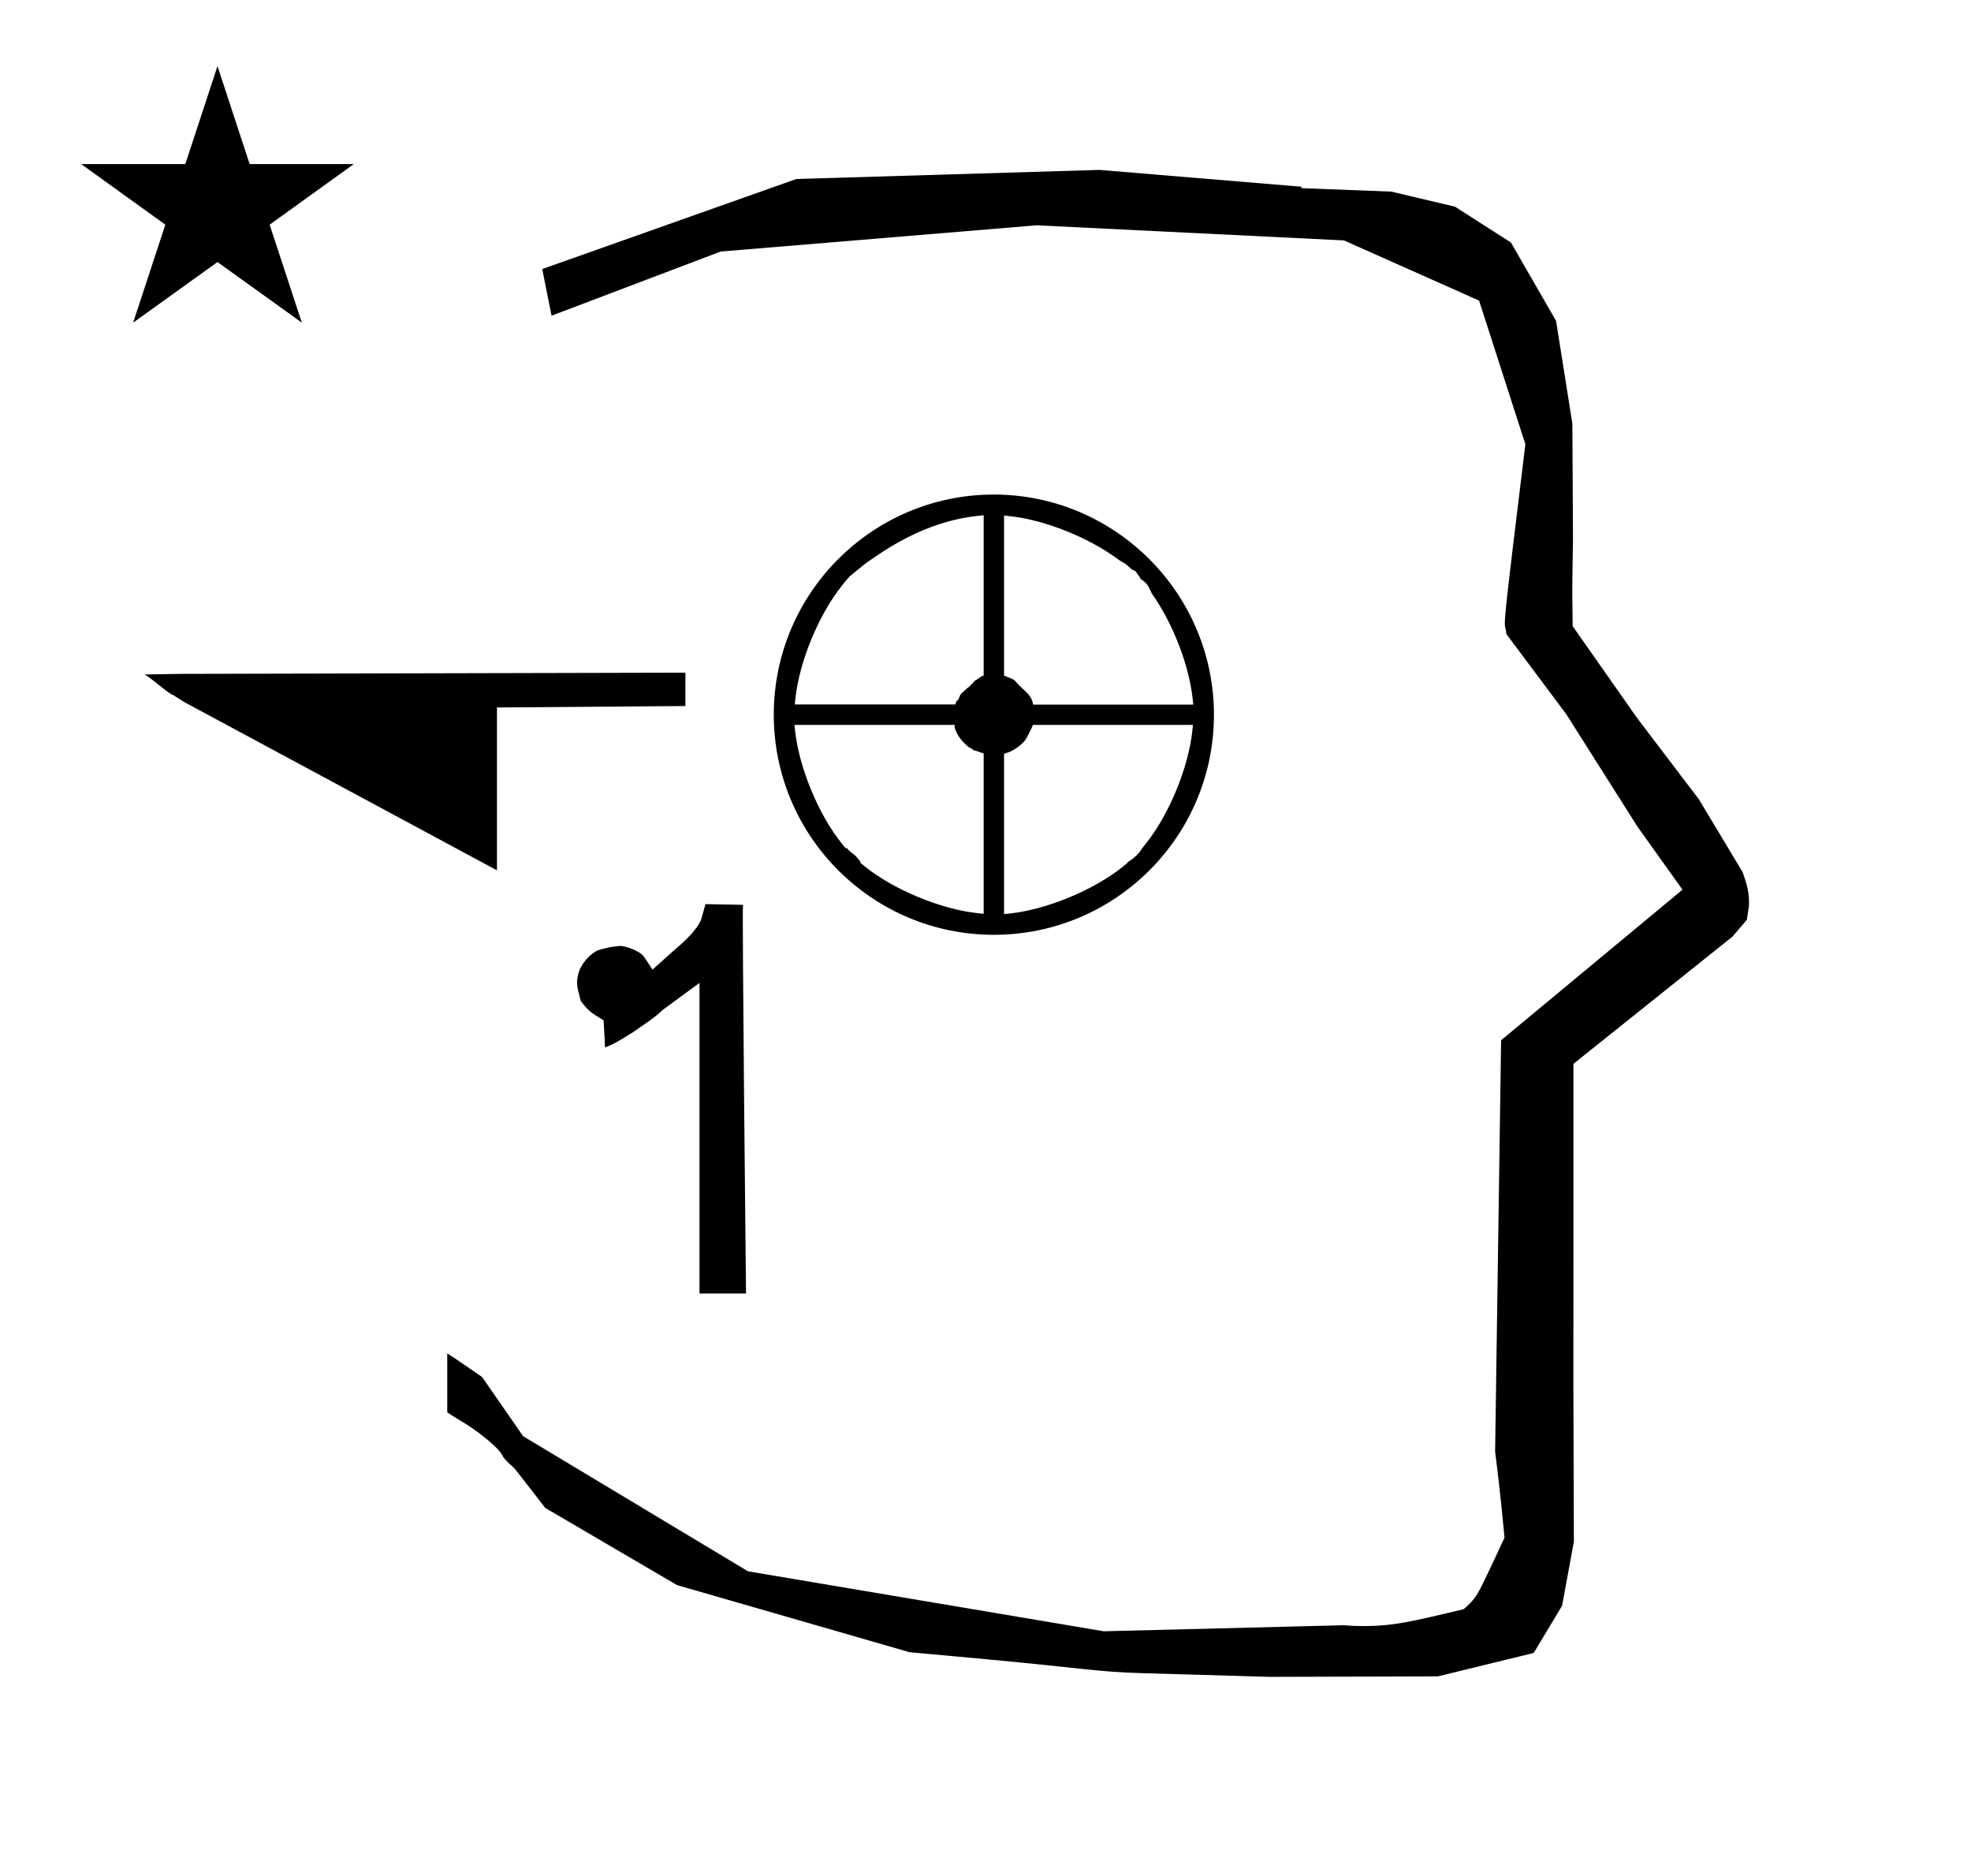 <?xml version="1.0" standalone="no"?>
<!DOCTYPE svg PUBLIC "-//W3C//DTD SVG 1.1//EN" "http://www.w3.org/Graphics/SVG/1.1/DTD/svg11.dtd" >
<svg xmlns="http://www.w3.org/2000/svg" xmlns:xlink="http://www.w3.org/1999/xlink" version="1.1" viewBox="-10 0 1051 1000">
  <g transform="matrix(1 0 0 -1 0 800)">
   <path fill="currentColor"
d="M828.399 483.872c0 9.499 0.36 25.483 0.36 28.905l-0.319 61.375l-8.695 54.78l-24.058 41.76l-29.835 19.125l-33.941 8.025l-47.95 1.851v0.765l-107.704 8.961l-161.614 -4.844l-135.511 -48.012l4.974 -24.871
l90.151 34.204l168.519 13.991l163.859 -8.058l72.058 -32.085l24.685 -76.583c-11.297 -92.723 -11.539 -94.709 -10.623 -98.197c0.273 -1.037 0.408 -1.988 0.495 -2.922c0.488 -0.642 1.134 -1.585 1.486 -2.056
l30.446 -40.733l38.043 -60.068l23.93 -33.502l-96.711 -80.25l-3.2 -219.288c0.963 -7.562 2.785 -22.011 5.018 -45.877c-0.129 -0.27 -9.651 -20.968 -12.835 -27.02c-1.806 -3.433 -3.364 -6.395 -8.945 -11.126
c-28.726 -6.872 -37.675 -9.013 -53.794 -9.013c-3.384 0 -6.778 0.143 -10.174 0.446l-127.95 -3.22l-189.706 31.974l-119.91 72.026l-21.873 31.545c-0.186 0.126 -14.954 10.348 -18.583 12.652v-31.463
c5.417 -3.871 13.507 -7.363 24.44 -17.25c7.326 -6.626 2.096 -4.456 10.624 -11.926c1.03 -0.902 1.03 -0.902 17.201 -21.806l70.264 -41.139l123.979 -35.769l40.835 -3.746
c52.826 -4.908 59.067 -6.732 83.047 -7.427l68.08 -1.973l89.761 0.254l51.107 12.491l15.138 25.207l6.277 34.16l-0.269 82.949l0.029 84.228l-0.006 87.519l84.784 67.802l7.686 8.967l1.115 7.195
c0.449 7.613 -1.525 12.802 -3.312 18.178l-23.33 38.844l-33.024 43.448l-34.318 48.902c-0.203 16.13 -0.203 16.13 -0.203 17.695zM33.295 712.521h55.515l17.161 52.226l17.16 -52.226h55.516l-44.867 -32.296
l17.161 -52.225l-44.97 32.296l-44.971 -32.296l17.161 52.225zM311.85 256.101c-3.917 2.496 -7.626 3.848 -12.3 10.5c-0.84 5.051 -3.445 8.793 -0.3 16.8c2.029 4.021 4.898 7.477 9.3 9.9
c4.2 1.3 8.7 2.3 12.899 2.399c4.977 -0.792 11.099 -3.718 12.301 -6.3l4.199 -6.3l11.4 10.2c4.865 4.152 12.08 10.548 14.45 16.3l2.399 8.399s20.601 -0.399 20 -0.399
c-0.6 0 1.601 -207.2 1.601 -207.2h-24.8v165.6l-19.601 -14.399c-4.305 -4.141 -9.2 -7.2 -14.8 -11.2c-4.406 -2.731 -10.849 -7.112 -16 -8.8c0 0 -0.15 5.199 -0.75 14.5zM66.84 440.421l19.247 0.315
l269.393 0.647v-17.786l-100.479 -0.765v-86.833l-166.721 89.701l-6.08 3.84c-1.676 0 -13.684 10.88 -15.359 10.88zM525.399 312.671v85.403l1.113 0.495c1.943 0.263 7.414 3.144 10.366 7.104
c0.052 0.069 2.602 4.563 3.945 7.88h85.3l-0.335 -3.183c-2.066 -19.64 -12.465 -44.822 -24.855 -60.202c-3.895 -4.833 -2.289 -3.591 -4.71 -6.012c-1.816 -1.816 -3.695 -3.041 -5.099 -3.965
l0.161 -0.161l-2.487 -2.015c-15.364 -12.44 -40.554 -22.899 -60.212 -25.004zM626.287 424.352h-85.382c-0.362 0.991 0.247 -1.384 0 0.001c-0.616 3.446 -1.819 5.111 -5.827 8.702
c-0.046 0.04 -2.002 1.844 -4.302 4.461c-1.314 0.698 -1.775 0.943 -5.377 2.295v85.344l3.188 -0.342c18.532 -1.983 41.946 -11.399 57.443 -22.872c3.115 -2.308 3.01 -1.338 6.288 -4.439
c1.03 -0.975 1.171 -1.108 1.657 -1.292c0.992 -0.375 1.665 -0.629 2.251 -1.769c0.811 -1.581 0.836 -0.69 2.075 -3.143c3.281 -2.204 3.57 -2.806 5.697 -7.243l-0.06 -0.09
c12.42 -17.471 20.316 -40.251 22.014 -56.431zM514.52 525.314v-85.401l-1.433 -0.637c-0.471 -0.411 -1.056 -0.681 -2.2 -1.563c-1.01 -0.78 -0.098 0.591 -2.015 -1.728l-2.017 -2.017
c-0.287 -0.287 0.288 0.288 -1.439 -1.152c-3.456 -3.168 -2.592 -2.304 -3.232 -3.076c-0.382 -0.46 -0.574 -1.666 -1.376 -2.971c-0.112 -0.184 -0.848 0.213 -1.35 -2.337h-85.662l0.335 3.183
c2.066 19.639 12.464 44.822 24.855 60.202c1.698 2.108 0.766 1.159 2.781 3.463c0.805 0.92 1.152 1.152 1.375 1.536c0.051 0.087 5.46 4.299 8.125 6.611c9.823 6.833 31.194 22.455 60.065 25.545z
M519.961 536.353c-64.781 0 -117.361 -52.576 -117.361 -117.36c0 -64.785 52.583 -117.359 117.36 -117.359c64.786 0 117.36 52.582 117.36 117.359c-0.09 64.699 -52.671 117.271 -117.359 117.36zM413.638 413.553h85.376
c0.388 -1.062 -0.846 -0.279 1.506 -4.928c1.715 -3.391 6.061 -7.157 7.204 -7.835c0.207 -0.123 -0.931 0.679 -0.58 0.636c0.594 -0.074 1.293 -1.077 2.48 -1.586h0.568
c0.487 -0.217 0.487 -0.217 4.327 -1.512v-85.498l-3.185 0.338c-19.648 2.086 -44.833 12.514 -60.205 24.928l-2.493 2.015l0.306 0.306c-2.514 3.154 -2.657 3.335 -4.137 4.436
c-1.035 0.77 -1.978 1.526 -3.444 3.182l-0.365 -0.365l-2.018 2.492c-12.438 15.363 -22.895 40.551 -24.999 60.205z" />
  </g>

</svg>
